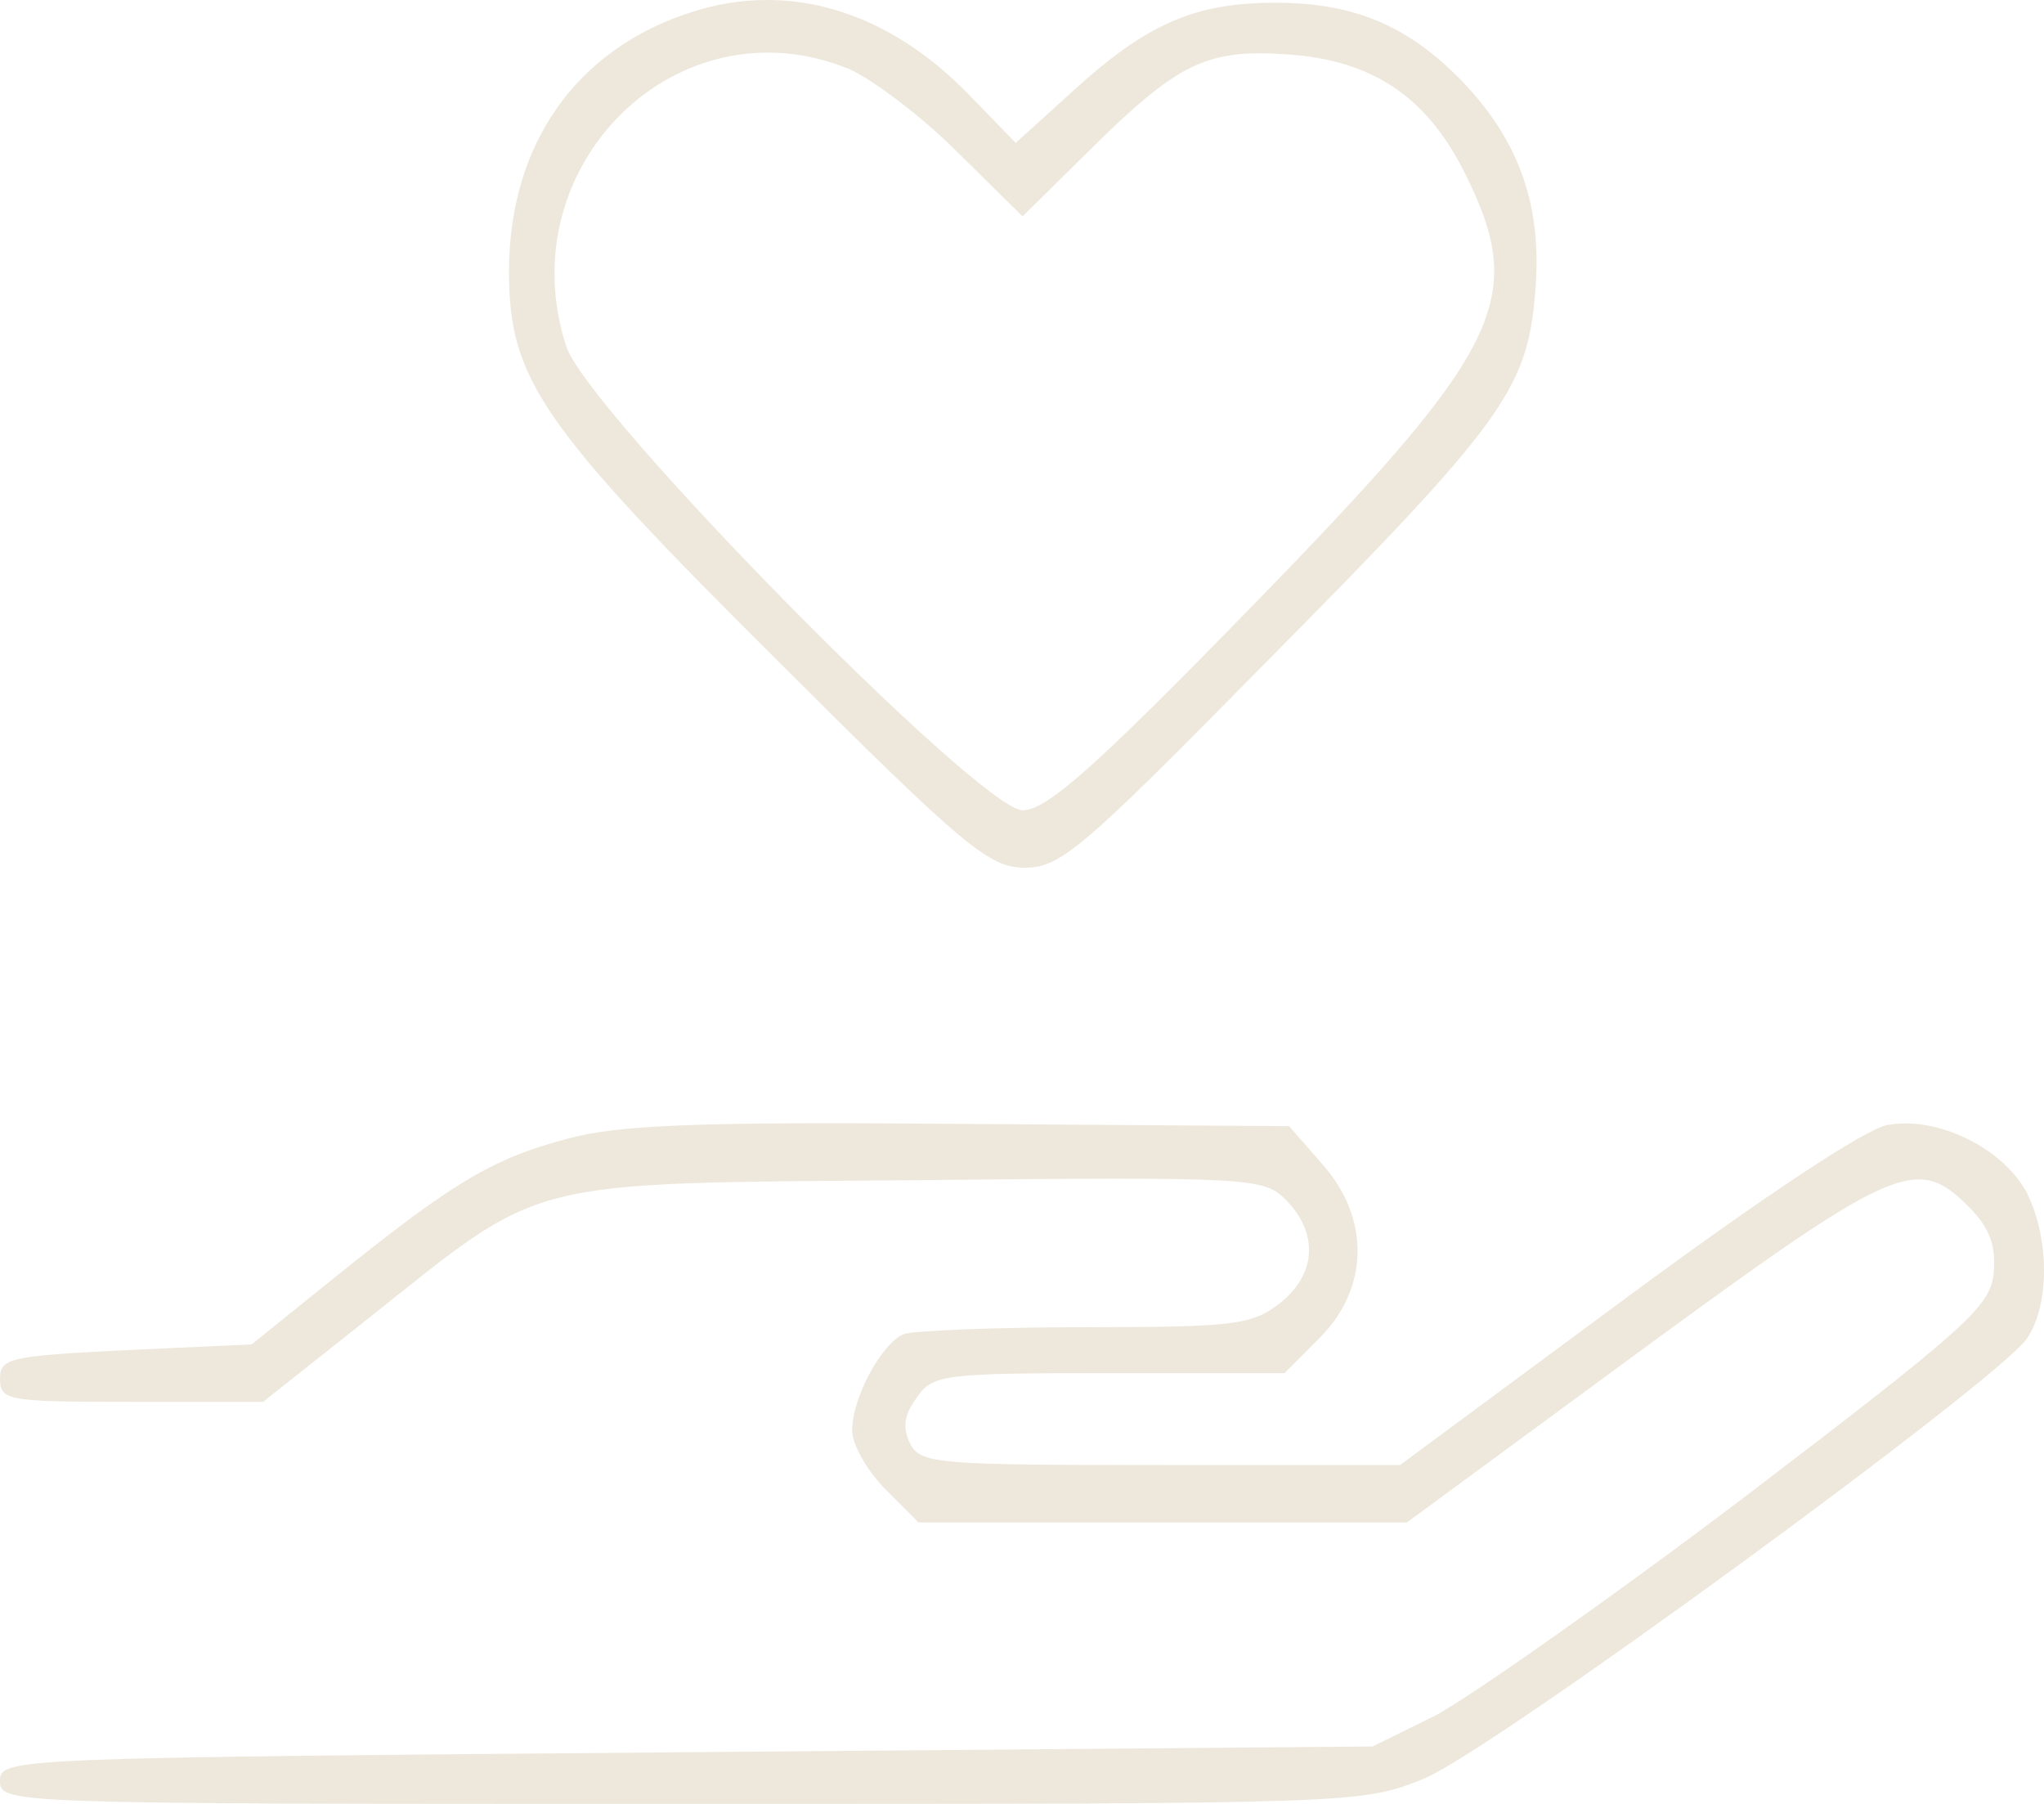 <svg width="85" height="75" viewBox="0 0 85 75" fill="none" xmlns="http://www.w3.org/2000/svg">
<path d="M28.777 0.496C23.973 2.024 21.167 5.988 21.167 11.289C21.167 15.779 22.499 17.689 32.44 27.575C40.145 35.264 41.144 36.076 42.619 36.076C44.093 36.076 44.997 35.312 52.608 27.575C62.454 17.641 63.5 16.209 63.833 12.245C64.166 8.615 63.215 5.893 60.789 3.361C58.553 1.069 56.318 0.114 53.036 0.114C49.706 0.114 47.708 0.973 44.664 3.744L42.238 5.94L40.383 4.03C36.959 0.448 32.82 -0.794 28.777 0.496ZM35.341 2.884C36.293 3.314 38.338 4.842 39.812 6.322L42.524 8.997L45.283 6.275C48.993 2.597 50.182 2.024 53.559 2.263C57.079 2.502 59.315 4.03 60.884 7.134C63.548 12.436 62.549 14.441 52.037 25.235C45.52 31.921 43.523 33.688 42.524 33.688C40.764 33.688 24.401 17.068 23.545 14.394C21.119 6.896 28.206 -0.077 35.341 2.884Z" fill="#EEE8DC"/>
<path d="M23.593 47.347C20.501 48.159 18.836 49.162 14.079 52.983L10.464 55.896L5.232 56.135C0.381 56.374 0 56.469 0 57.329C0 58.237 0.333 58.284 5.47 58.284H10.94L15.221 54.893C22.736 48.924 21.5 49.21 38.148 49.067C52.084 48.924 52.56 48.971 53.464 49.879C54.843 51.264 54.748 52.983 53.226 54.177C52.084 55.084 51.323 55.18 45.14 55.18C41.43 55.18 38.005 55.323 37.577 55.467C36.673 55.849 35.437 58.093 35.437 59.478C35.437 60.051 36.055 61.15 36.816 61.914L38.195 63.299H58.506L68.257 56.135C78.817 48.398 79.72 48.016 81.861 50.165C82.764 51.073 83.002 51.789 82.907 52.935C82.764 54.32 81.813 55.18 72.538 62.248C66.925 66.499 61.122 70.558 59.695 71.323L57.079 72.612L28.54 72.851C0.381 73.09 0 73.09 0 74.045C0 75 0.333 75 28.302 75C56.508 75 56.603 75 59.219 73.949C62.026 72.803 83.002 57.472 84.287 55.658C85.238 54.273 85.238 51.502 84.287 49.592C83.288 47.73 80.576 46.392 78.484 46.774C77.532 46.965 73.346 49.736 67.591 53.986L58.221 60.911H48.279C39.099 60.911 38.29 60.863 37.862 60.051C37.529 59.383 37.577 58.857 38.1 58.141C38.766 57.138 39.194 57.09 46.139 57.09H53.416L54.891 55.61C56.936 53.556 56.984 50.643 54.986 48.398L53.607 46.822L39.86 46.727C29.015 46.631 25.638 46.774 23.593 47.347Z" fill="#EEE8DC"/>
</svg>
